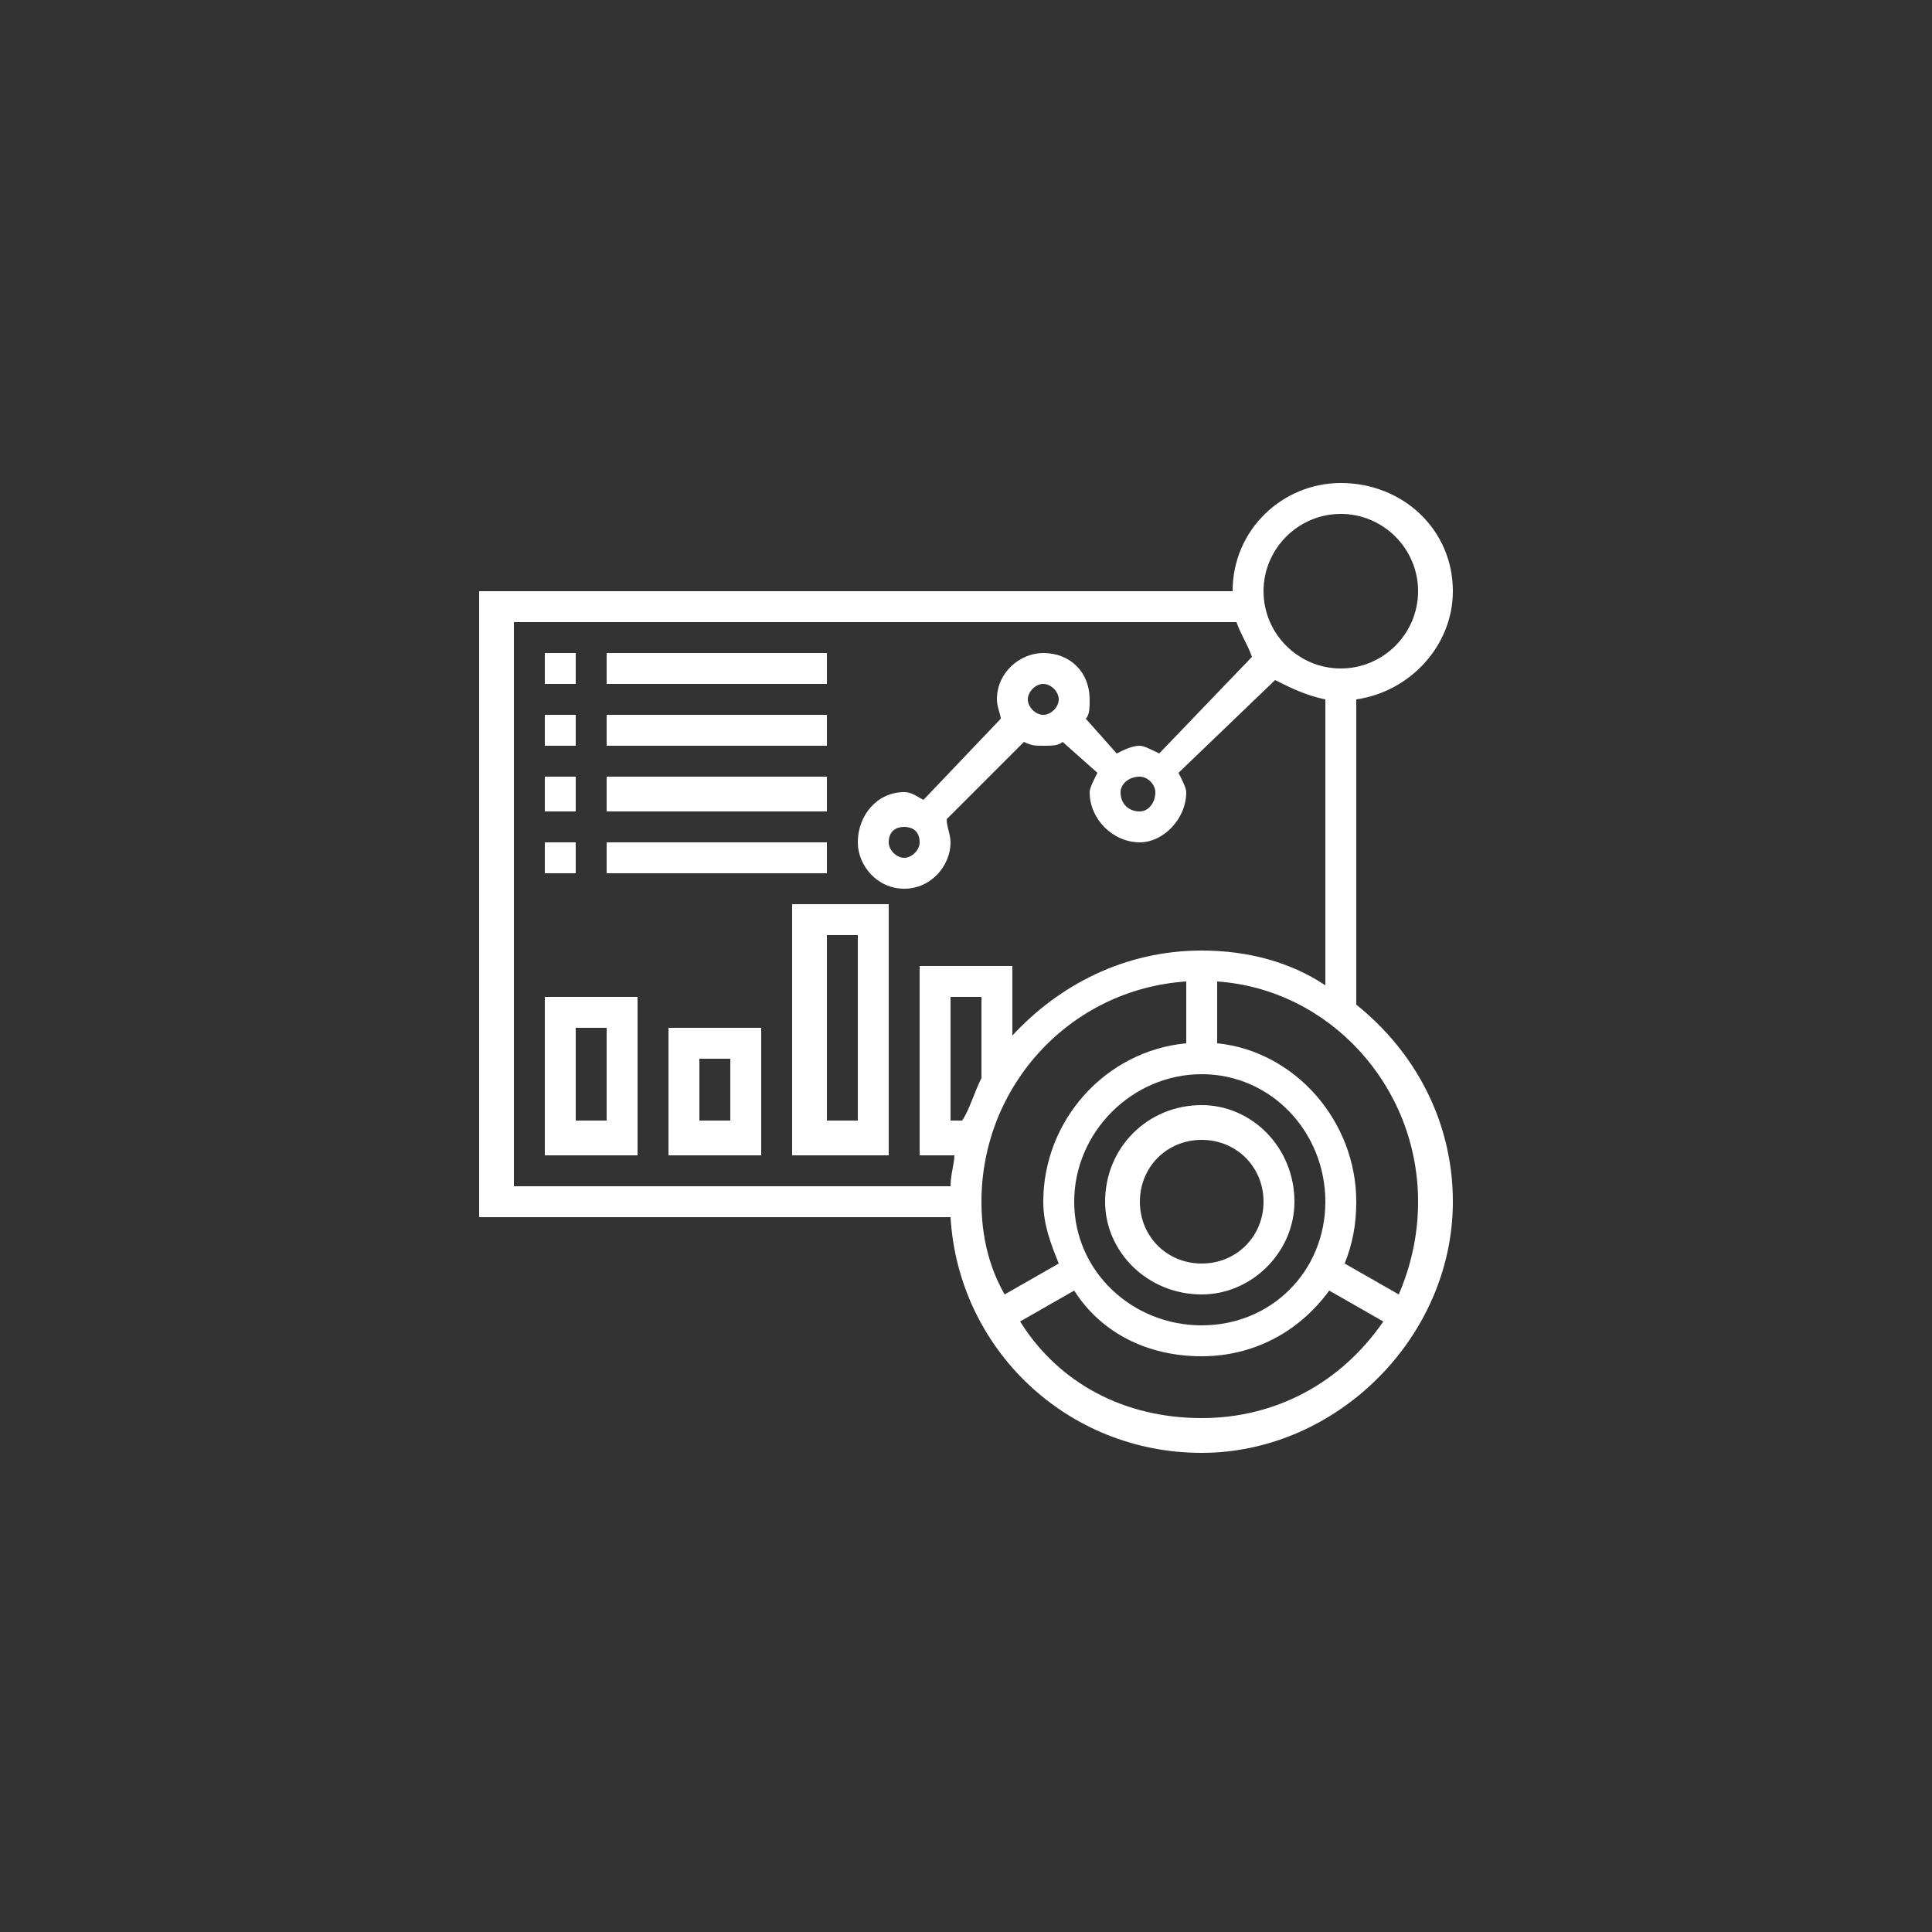 <?xml version="1.0" encoding="UTF-8"?>
<!DOCTYPE svg PUBLIC "-//W3C//DTD SVG 1.1//EN" "http://www.w3.org/Graphics/SVG/1.1/DTD/svg11.dtd">
<!-- Creator: CorelDRAW X7 -->
<svg xmlns="http://www.w3.org/2000/svg" xml:space="preserve" width="0.5in" height="0.5in" version="1.1" style="shape-rendering:geometricPrecision; text-rendering:geometricPrecision; image-rendering:optimizeQuality; fill-rule:evenodd; clip-rule:evenodd"
viewBox="0 0 500 500"
 xmlns:xlink="http://www.w3.org/1999/xlink">
 <rect x="0" y="0" width="500" height="500" fill="#333333" stroke="none"/>
 <defs>
  <style type="text/css">
   <![CDATA[
    .fil0 {fill:#1F1B20}
   ]]>
  </style>
 </defs>
 <g id="Layer_x0020_1">
  <path fill="white" d="M351 260l0 -79c14,-2 25,-14 25,-28 0,-16 -13,-28 -29,-28 -15,0 -28,12 -28,28l-195 0 0 162 122 0c2,34 30,61 65,61 35,0 65,-30 65,-65 0,-21 -10,-39 -25,-51zm-146 39l25 0 0 -65 -25 0 0 65zm9 -57l8 0 0 48 -8 0 0 -48zm-41 57l24 0 0 -33 -24 0 0 33zm8 -25l8 0 0 16 -8 0 0 -16zm-40 25l24 0 0 -41 -24 0 0 41zm8 -33l8 0 0 24 -8 0 0 -24zm8 -48l57 0 0 8 -57 0 0 -8zm-16 0l8 0 0 8 -8 0 0 -8zm16 -17l57 0 0 9 -57 0 0 -9zm-16 0l8 0 0 9 -8 0 0 -9zm16 -16l57 0 0 8 -57 0 0 -8zm-16 0l8 0 0 8 -8 0 0 -8zm16 -16l57 0 0 8 -57 0 0 -8zm-16 0l8 0 0 8 -8 0 0 -8zm170 117c-14,0 -25,11 -25,25 0,13 11,24 25,24 13,0 24,-11 24,-24 0,-14 -11,-25 -24,-25zm0 41c-9,0 -16,-7 -16,-16 0,-9 7,-16 16,-16 9,0 16,7 16,16 0,9 -7,16 -16,16zm36 -194c11,0 20,9 20,20 0,11 -9,20 -20,20 -11,0 -20,-9 -20,-20 0,-11 9,-20 20,-20zm-214 28l187 0c1,3 3,6 4,9l-24 25c-2,-1 -4,-2 -5,-2 -2,0 -4,1 -6,2l-8 -9c1,-1 1,-3 1,-5 0,-7 -5,-12 -12,-12 -6,0 -12,5 -12,12 0,2 1,4 1,5l-20 21c-2,-1 -3,-2 -5,-2 -7,0 -12,6 -12,13 0,6 5,12 12,12 7,0 12,-6 12,-12 0,-2 -1,-4 -1,-6l20 -20c2,1 3,1 5,1 2,0 4,0 5,-1l9 8c-1,2 -2,4 -2,5 0,7 6,13 13,13 6,0 12,-6 12,-13 0,-1 -1,-3 -2,-5l25 -24c4,2 8,4 13,5l0 74c-9,-6 -20,-9 -32,-9 -20,0 -37,9 -49,22l0 -18 -24 0 0 49 9 0c0,2 -1,5 -1,8l-113 0 0 -146zm162 40c2,0 4,2 4,4 0,3 -2,5 -4,5 -3,0 -5,-2 -5,-5 0,-2 2,-4 5,-4zm-29 -20c0,-2 2,-4 4,-4 2,0 4,2 4,4 0,2 -2,4 -4,4 -2,0 -4,-2 -4,-4zm-28 37c0,2 -2,4 -4,4 -2,0 -4,-2 -4,-4 0,-3 2,-4 4,-4 2,0 4,1 4,4zm73 125c-18,0 -33,-14 -33,-32 0,-18 15,-33 33,-33 18,0 32,15 32,33 0,18 -14,32 -32,32zm-57 -64c-2,4 -3,8 -5,11l-3 0 0 -32 8 0 0 21zm53 -25l0 16c-21,2 -37,20 -37,41 0,6 2,11 4,16l-14 8c-4,-7 -6,-15 -6,-24 0,-30 23,-55 53,-57zm4 113c-20,0 -37,-9 -47,-25l14 -8c7,11 19,17 33,17 13,0 25,-6 33,-17l14 8c-11,16 -28,25 -47,25zm51 -32l-14 -8c2,-5 3,-10 3,-16 0,-21 -16,-39 -36,-41l0 -16c29,2 52,27 52,57 0,9 -2,17 -5,24z"/>
 </g>
</svg>
